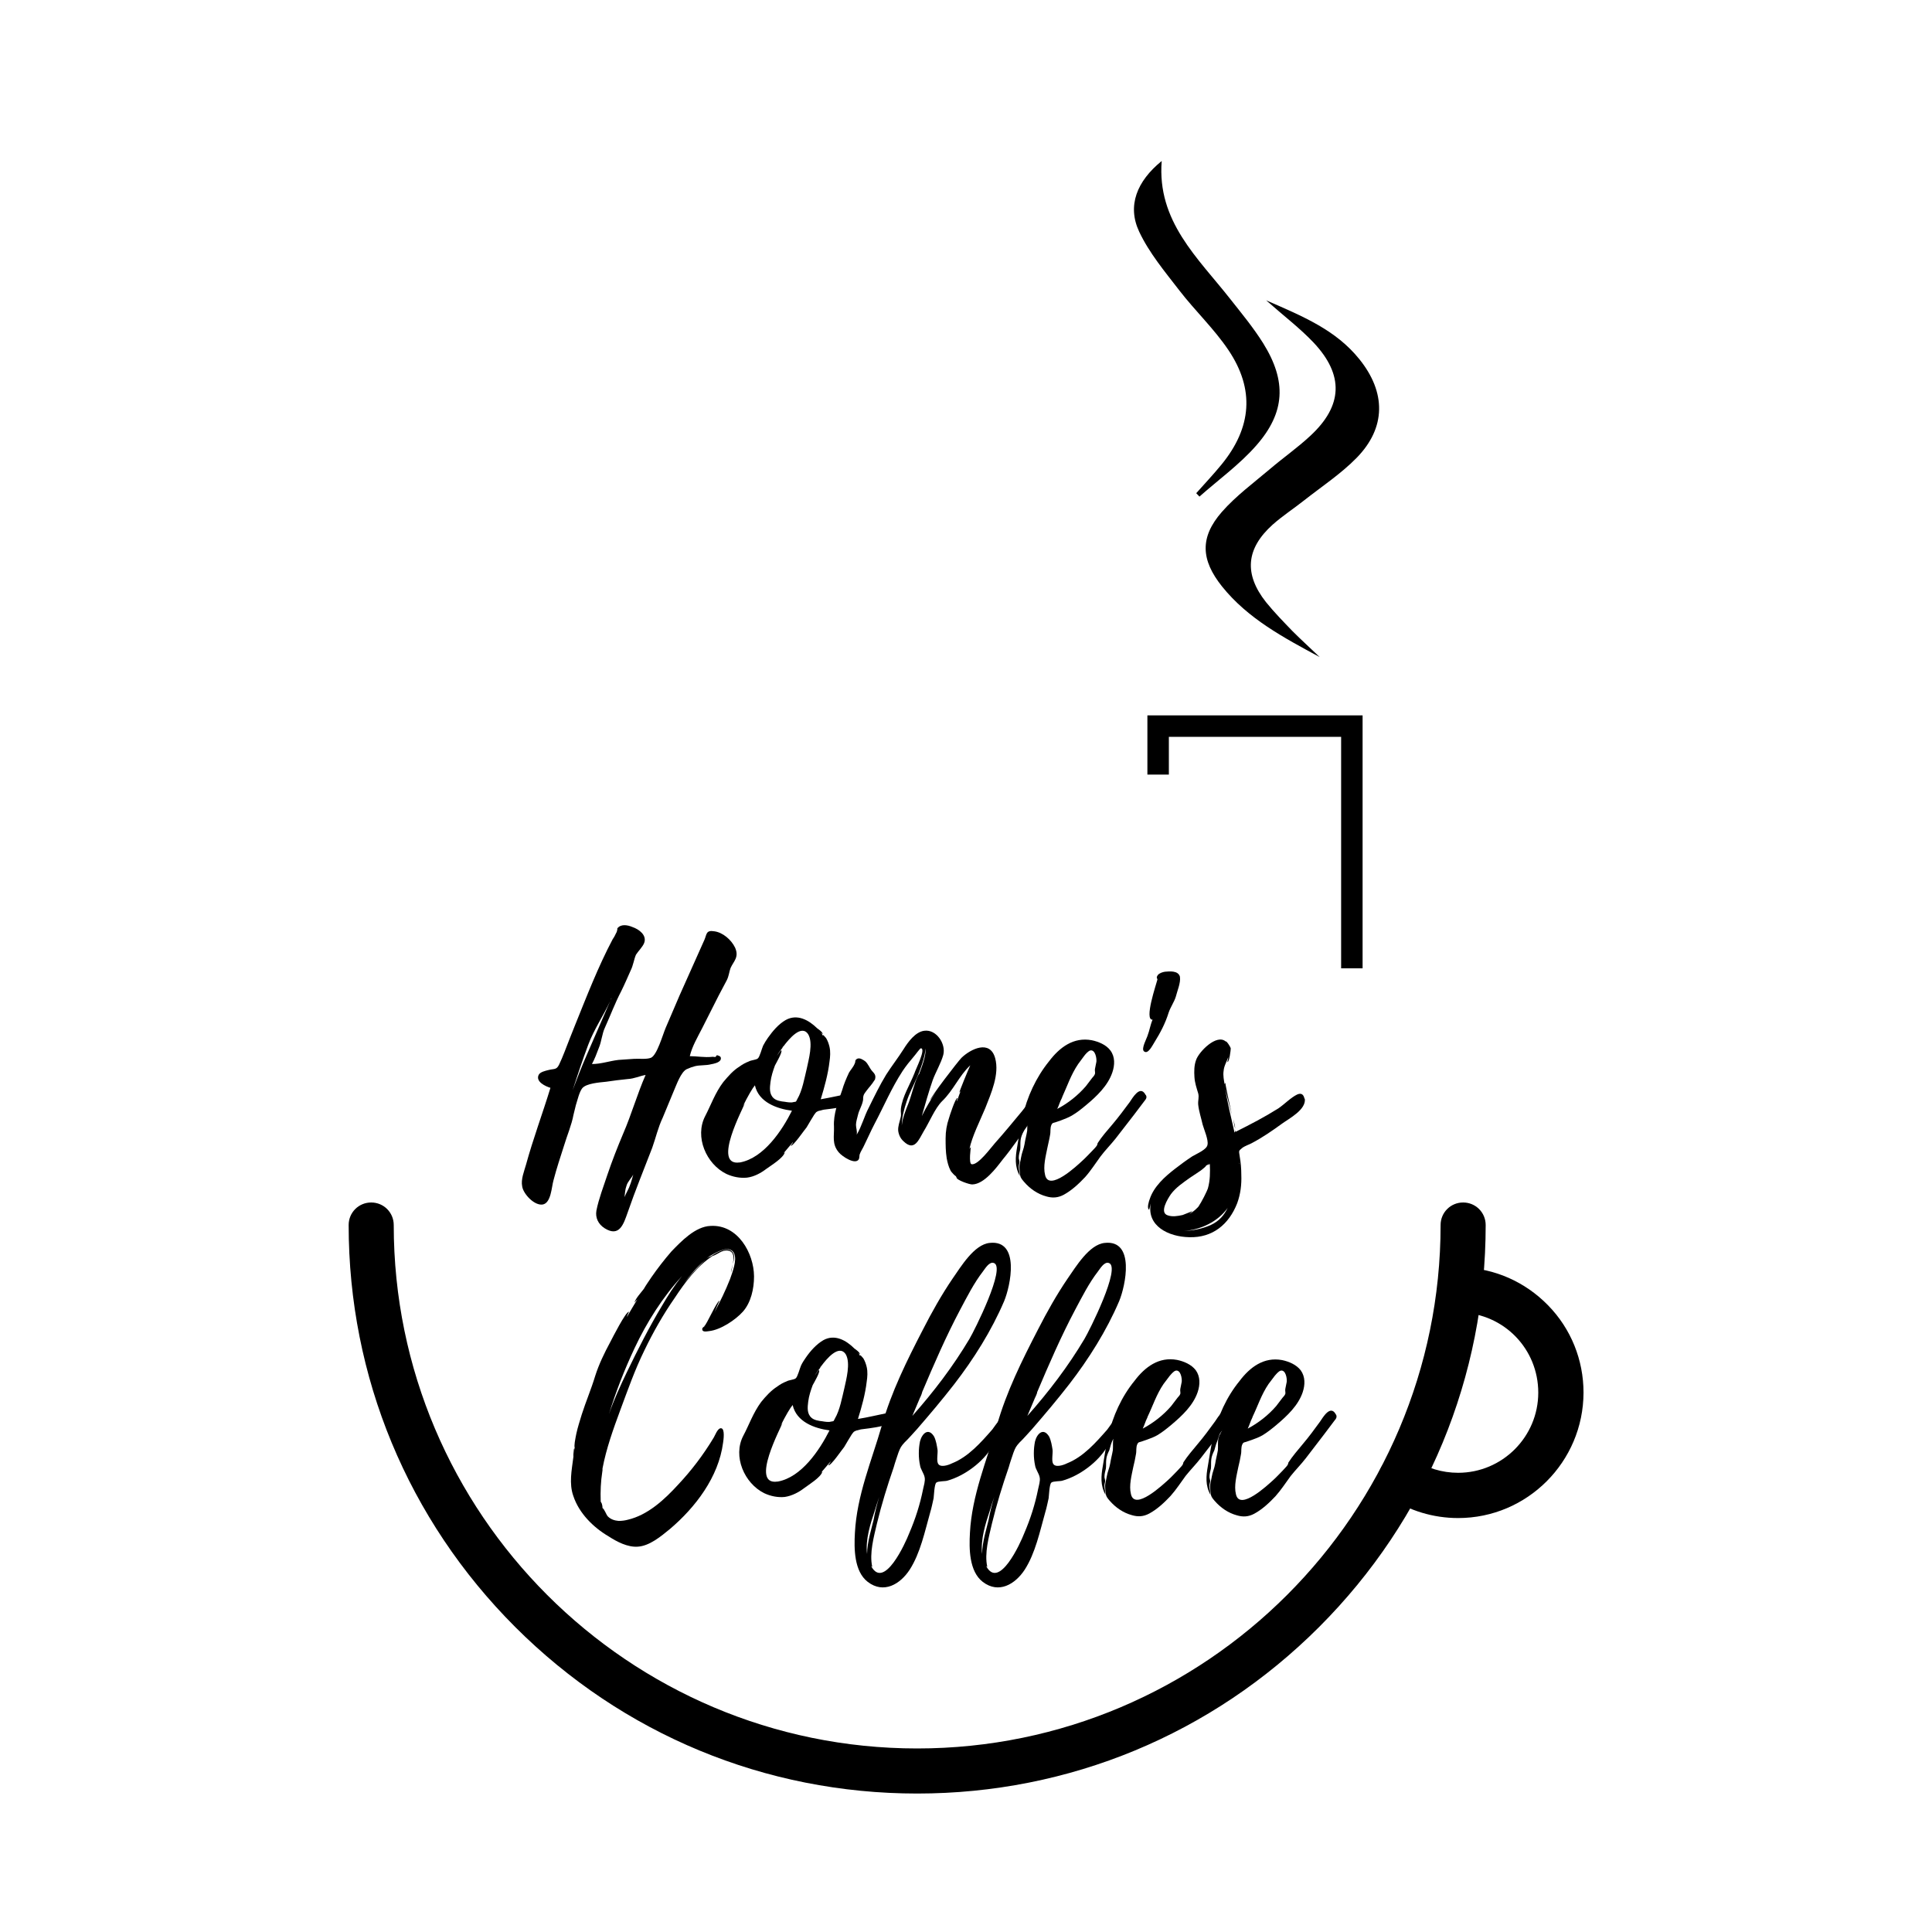 <?xml version="1.0" encoding="utf-8"?>
<!-- Generator: Adobe Illustrator 27.0.0, SVG Export Plug-In . SVG Version: 6.00 Build 0)  -->
<svg version="1.1" id="Camada_1" xmlns="http://www.w3.org/2000/svg" xmlns:xlink="http://www.w3.org/1999/xlink" x="0px" y="0px"
	 viewBox="0 0 1080 1080" style="enable-background:new 0 0 1080 1080;" xml:space="preserve">
<style type="text/css">
	.st0{fill:#FFFFFF;}
	.st1{fill:#316664;}
	.st2{fill:#B38D79;}
	.st3{fill:#79B3B0;}
	.st4{fill:#664A3B;}
	.st5{fill:#FFDBC7;}
</style>
<g>
	<g>
		<g>
			<path d="M408.4,541.1c-0.8,2.1-0.9,4.4-2.1,6.8l-4.6,8.7l-9.1,18c-2.7,5.3-5.7,10.3-7,15.8c3.8,0,8.4,0.8,12.2,0.4
				c0.8-0.2,1.5,0.2,2.3,0c0,0,0.4-1.1,0.9-0.9c1.1,0.4,2.3,0.6,1.9,2.3c-0.6,1.9-4.2,2.5-5.3,2.7c-3,0.8-6.3,0.4-9.1,1.1
				c-1.5,0.4-2.7,0.8-4.7,1.7c-3.2,1.7-5.5,8.4-7,11.8l-6.3,15.2c-2.7,5.7-3.8,11-5.9,16.9c-4.6,12-9.5,23.9-13.7,36.1
				c-2.3,6.5-4.6,14.1-12.9,8.9c-3.6-2.3-5.3-5.9-4.6-9.9c1.3-6.6,4-13.5,6.1-19.9c2.7-8,5.7-15.6,8.9-23.2
				c4.6-10.6,7.8-22,12.5-32.7c-3.4,0.6-6.3,2.1-10.1,2.3c-4,0.4-8,0.9-12,1.5c-3.8,0.4-11,0.9-13.3,3.6c-1.7,2.1-2.7,6.8-3.6,9.5
				l-1.3,5.3c-1.1,5.9-3.6,11.6-5.3,17.3c-2.1,6.5-4.2,12.9-5.9,19.4c-1.1,3.8-1.3,12.5-5.9,13.5c-4.7,0.9-11-5.9-11.6-10.1
				c-0.8-4,1.1-8.4,2.1-12c4-14.6,9.3-28.7,13.7-43.1c-2.7-0.8-8.4-3.4-6.6-7.2c0.8-1.7,3.8-2.3,5.3-2.7c3.4-0.9,4.6,0,6.1-3
				c1.1-2.3,2.1-4.7,3-7c1.9-5.1,4-10.1,5.9-15c6.6-16.3,12.9-32.7,21.1-48.2c0.8-1.1,1.5-2.5,2.1-3.8c0,0.4,0.8-2.3,0.4-2.1
				c1.9-2.7,5.7-2.1,8.5-0.9c3.8,1.3,8.2,4.6,6.6,8.9c-0.9,2.3-3.2,4.4-4.6,6.6c-1.1,2.5-1.5,5.9-3,8.9c-1.7,3.8-3.4,7.8-5.3,11.6
				c-3.4,6.5-5.9,13.3-8.9,19.9c-1.9,4-1.9,7.8-3.6,11.8c-1.1,3-2.3,6.1-3.8,8.9c5.1,0,9.7-1.7,14.8-2.3l8.7-0.6
				c2.7-0.2,7,0.4,9.5-0.6c3.4-1.5,6.5-12.7,8.2-16.7l7.8-18.2l13.9-31.1c1.3-3,0.8-5.5,5.5-4.7c4.7,0.6,9.5,4.7,11.6,9.1
				C413.3,535.1,410.1,537.3,408.4,541.1z M341.1,559.6c-3.8,8.2-9.1,15.9-12.3,24.5c-3.2,8.5-5.9,16.7-8.7,25.3
				c2.5-6.6,5.1-13.3,8-19.9L341.1,559.6z M341.5,558.8l0.4-0.9C341.7,558.2,341.5,558.4,341.5,558.8z M354,656.6
				c-1.1,2.1-3.2,4-3.8,6.3c-0.8,2.1-0.8,4.2-1.1,6.3c0.4-1.1,1-2.1,1.5-3.2C352.3,662.9,353.1,659.8,354,656.6z"/>
			<path d="M460.6,620.3c-0.4,0-2.8,0.8-2.7,0.6c-1.9,0.8-1.5,0.6-2.8,2.3c-1.5,2.3-2.8,4.7-4.2,7c-0.8,0.8-7.6,10.8-8.9,10.3
				c0,0,1.5-1.9,1.3-2.1l-5.5,6.5c0.6-0.6,0.9-0.8,0.9-0.6c-1.1,3.2-7.4,7-10.3,9.1c-3,2.3-6.8,4.4-10.8,4.9
				c-3.8,0.4-8-0.4-11.6-2.1c-11.2-5.5-17.8-20.7-11.8-32.3c3.2-6.1,5.5-12.9,10.1-19c2.7-3.2,5.5-6.5,9.1-8.7
				c1.5-1.1,3.2-2.1,5.1-2.8c1.3-0.8,4.2-0.9,5.1-1.7c1.1-0.8,2.3-5.7,3-7.2c0.8-1.5,1.7-3,2.7-4.4c2.7-3.8,5.9-7.6,9.9-9.9
				c6.5-3.6,12.9,0,17.7,4.7c0,0,3.2,2.1,3,3.2l-0.8-0.8l0.8,1.5l0.2,0.2c-0.6-1.5,1.7,1.3,1.7,1.3c0.9,1.5,1.5,3.2,1.9,4.9
				c0.6,2.7,0.4,5.5,0,8.2c-0.8,7-2.8,14.2-4.9,21.1c5.7-1,11.4-2.3,16.9-3.4c1.3-0.4,2.7-1.3,3.6,0c0.2,0.4,0,0.2,0,0.2
				C484.9,618.4,462.7,619.9,460.6,620.3z M442.7,620.9c-8.4-1.1-18.6-4.7-20.7-14.2c-1.3,1.5-4,6.1-6.8,11.8l1.1-1.7
				c-0.4,1.9-18.6,35.3-2.8,33h0.2C427,647.3,437.2,631.9,442.7,620.9z M451.8,578.2c-3.8-5.9-10.8,2.7-13.7,6.5
				c-0.2,0-0.2,0.2-0.2,0.2l-0.2,0.4V585c-0.2,0.4-0.4,0.6-0.2,0.6c-0.9,1.3-2.1,2.5-3.2,4.6c0.2-0.2,2.3-3.6,2.5-3
				c0.6,1.1-3,7.2-3.6,8.4c-1.1,3-2.1,6.1-2.5,9.3c-0.4,3.2-0.8,6.8,1.9,9.1c1.5,1.3,4,1.7,6.1,1.9c1.1,0.2,3.6,0.6,4.7,0.2
				c1.9-0.4,1.3,0.2,2.3-1.7c2.8-4.7,4-11.8,5.3-17.1C452,592.4,454.7,583.1,451.8,578.2z M438.2,584.6l-0.2,0.2
				C438,584.8,438.2,584.8,438.2,584.6z"/>
			<path d="M575.3,627.9c-4.7,6.8-9.5,13.9-14.8,20.3c-3.6,4.7-10.3,13.7-16.9,13.9c-1.3,0.2-9.3-2.5-8.9-4l0.2,0.2
				c-0.4-0.2-0.4-0.6-0.6-0.9c0,0.4-2.7-2.3-3-3.2c-1.1-2.1-1.7-4.6-2.1-6.8c-0.6-3.8-0.6-7.4-0.6-11c0-4,0.6-7.6,1.9-11.4
				c0.2-0.8,3.6-11.4,4.7-11.2c0.2,0-0.6,1.5-0.2,1.7c0.6-1.9,1.3-3.8,2.1-5.9c-0.2,0.4-0.4,0.8-0.8,1.1c-0.2-0.2,5.1-13.1,6.1-15.2
				c-6.3,5.9-9.5,14.1-15.8,20.1c-4,4-7,11.6-10.3,16.9c-2.7,4.6-5.1,11.4-11.2,5.5c-1.7-1.5-2.7-3.6-3-5.9
				c-0.2-2.5,0.8-4.9,1.3-7.2c0.6-2.1,0-2.8,0.2-5.1c0.8-6.8,5.1-13.5,7.6-19.9c0.6-2.1,6.6-13.7,3.6-13.9c-0.4-0.2-3.2,3.8-3.8,4.4
				c-2.3,2.7-4.6,5.5-6.5,8.4c-6.3,9.7-10.3,19.4-15.6,29.4c-2.1,4-3.8,8-5.7,11.8c-0.8,1.9-2.1,3.6-2.7,5.5c0,0.6-0.2,2.1-0.4,2.5
				c-1.9,3.4-9.3-1.5-11.2-3.8c-4-4.7-2.5-9.1-2.7-14.4c-0.4-7,2.3-13.9,4.6-20.5c0.9-3.2,2.3-6.5,3.8-9.7c1-1.7,2.5-3.2,3.2-5.1
				c0.6-1-0.2-1.9,1.5-2.7c1.3-0.6,3.2,0.6,4.4,1.5c1.5,1.3,2.5,3.8,3.4,4.9c0.9,1.3,2.8,2.3,2.1,4.9c0,0.4-0.4,0.8-0.6,1.1
				c-1.1,1.9-2.8,3.6-4.2,5.5c-0.6,0.8-1.5,1.9-1.7,2.8c-0.4,1.3,0,1.9-0.4,3.2c-0.6,2.7-2.1,4.9-2.7,7.6c-0.4,1.7-1.1,3.8-1.1,5.5
				c0,1.9,0.8,3.4,0.4,5.5c2.8-4.6,4.2-10.3,6.8-15.2c3-6.1,6.1-12.5,9.7-18.4c3-4.7,6.6-9.3,9.7-14.2c2.5-4,6.6-9.7,11.6-10.3
				c6.8-0.9,12.2,7.4,10.6,13.5c-1.3,4.7-4.2,9.5-5.9,14.1c-2.3,6.6-4.2,13.5-6.1,20.1c2.3-4.7,5.1-9.3,8.2-14.1L520,615
				c-0.2-1.3,15.6-21.8,17.5-23.7c5.1-4.9,15.9-10.3,18.8,0.2c2.5,9.1-2.3,19.7-5.5,27.9c-3,7.2-7.4,15.8-8.9,23
				c0.2-0.4,0.4-0.8,0.8-1.1c0,0-1.3,9.1,0.4,9.5c3.6,0.8,11-9.5,13.1-11.8c5.1-5.7,10.1-11.8,15-17.7c0.9-1.1,9.3-12.5,10.6-8.4
				c0.2,0.4,0,0.2,0,0.2C582.8,618,577.7,624.3,575.3,627.9z M513.7,600.4v0.2c1.1-2.8,4.6-11.8,3.4-14.4c0.8,3-3.8,14.8-4.6,16.3
				c-1.9,4.4-4.2,8.7-5.7,13.3c-1.3,3.8-2.7,8.9-2.7,13.3c0.4-4.2,2.3-8.7,3.8-12.5c1.9-5.1,3-10.6,5.3-15.4c0,0,0.2-0.4,0.4-0.6
				h-0.2L513.7,600.4z"/>
			<path d="M639.8,615.4l-5.9,7.8l-10.3,13.3c-2.7,3.4-5.9,6.6-8.5,10.1c-2.8,3.8-5.3,7.8-8.5,11.4c-3.4,3.6-7.4,7.4-12,9.9
				c-3.2,1.7-6.3,1.9-9.7,0.9c-4.9-1.3-9.3-4.4-12.5-8.2c-0.9-1.1-1.9-2.1-2.1-3.6c-0.2-1.1-0.4-2.5-0.4-3.8c-0.2-2.3,0.6-4,0.9-6.3
				c0.4-2.5,1.5-4.7,1.9-7.2c0.4-2.7,1.1-5.1,1.5-7.6c0.2-2.3-0.2-4.7,0.4-7c0.4-1.5,1.5-3,2.1-4.7c-0.6,1.1-1.5,2.3-1.7,3.2
				c-0.6,1.5-1,3-1.5,4.4c-0.6,1.5-0.8,2.8-1.3,4.4c-0.8,1.7-1.5,3.2-1.7,5.1c-0.2,1.7,0,3.4-0.2,5.1c-0.4,1.7-0.8,3-0.8,4.7
				c0,0.6,0.4,1.7,0.4,2.1c0,0.8-0.4,1.7-0.4,2.7c0,1.7,0.4,3.4,0.6,5.3c-3-5.3-2.5-10.6-1.5-16.3s1.7-11.2,3-16.7
				c2.5-11.2,7.6-22.2,14.8-31.1c5.9-7.8,13.7-13.7,23.9-11.8c3.8,0.8,8,2.5,10.4,5.7c2.7,3.6,2.5,8.2,1.1,12.3
				c-2.5,7.4-8.7,13.3-14.6,18.2c-2.5,2.1-5.1,4.2-8,5.9c-1.9,1.1-4,1.9-6.1,2.7l-3.2,1.1c-1.3,0.4-1.5,0.2-2.1,1.3
				c-0.9,1.9-0.4,3.8-0.8,5.7c-0.4,2.5-1,4.7-1.5,7.2c-0.9,4.6-2.5,10.4-1.3,15.2c2.1,9.7,18-5.3,20.9-8c1.9-1.7,3.6-3.6,5.3-5.3
				c1-1.1,2.1-2.1,2.8-3.2c0,0,0.4-1,0.4-1.3c2.3-3.6,5.3-7,8.2-10.4c3.4-4,6.5-8.2,9.7-12.5c1.7-2.5,5.7-9.5,8.7-4.4v0.2
				c0.2,0.2,0.2,0.2,0.2,0C641.3,613.3,640.8,614.2,639.8,615.4z M591,619.9c6.1-3.2,11.6-7.6,16-12.7l3.2-4.2
				c0.6-0.9,1.5-1.5,1.9-2.7c0.2-1-0.2-1.7,0-2.8l0.8-4c0.2-1.9-0.6-6.8-3.4-6.3c-1.3,0.4-2.7,2.1-3.4,3l-3.4,4.6
				c-4,5.9-6.1,12.3-8.9,18.4c0,0,0,0.2-0.2,0.6C592.5,615.8,592,617.9,591,619.9z"/>
			<path d="M657.3,557.1c-0.9,3-3,5.9-4,8.9c-1.9,6.1-4.6,11.2-8,16.7c-0.9,1.3-3.6,7.2-5.9,4.9c-1.5-1.5,1.7-7.2,2.1-8.7
				c1.1-2.8,1.5-5.9,2.8-8.9c-4.9,0.4,2.1-19.9,2.7-22.4c0-0.8-0.9-0.9,0.2-2.5c0.8-1.1,2.7-1.7,4-1.9c2.5-0.2,7.4-0.8,8.4,2.8v0.2
				C660.1,549.3,658,554.2,657.3,557.1z"/>
			<path d="M729.4,614.2c0.8,6.1-8.7,11-12.7,13.9c-5.5,4-11,7.8-17.1,11c-1.5,0.8-3.8,1.5-5.3,2.7c-2.1,1.7-1.7,1.5-1.3,4.6
				c0.6,3.4,0.9,6.8,0.9,10.4c0.2,5.3-0.4,10.6-2.3,15.8c-4.6,11.8-13.7,19.4-26.8,19c-11.6-0.2-23.9-6.3-21.5-18.8
				c-0.2,0.4-0.8,3.6-1,3.4c-1.3-0.8,0-4.9,0.4-5.9c2.3-7,8.4-12.5,14.1-16.9c3.2-2.5,6.5-4.9,9.7-7c2.5-1.5,8.2-3.8,8.5-6.5
				c0.6-2.7-1.9-8.4-2.7-11.2c-0.8-3.6-2.1-7.4-2.5-11.2c-0.2-2.5,0.6-4,0-6.3c-0.9-3-1.9-5.9-2.1-9.1c-0.2-3.2-0.2-6.5,0.9-9.5
				c1.5-4.6,11.6-15,16.7-10.3c0-0.9,2.5,2.7,2.7,3.8c0,0.8-0.8,7.8-1.9,7.6c0,0,0.4-1.7,0.6-3c-0.9,2.7-2.5,5.1-2.7,8
				c-0.4,2.5,0.2,5.3,0.6,7.6c0-0.4,0-0.8,0.4-0.9c-0.2,0,1.9,9.9,3.6,17.8c-1.3-5.1-3-11.2-3.8-14.8c1.5,8.4,3.4,16.5,5.3,24.7
				c0.2-0.2,0.4-0.6,0.2-1.5c0.2,0.6,0.4,1,0.4,1.1c8.4-4.2,16.1-8.2,23.9-13.1c3.4-2.3,7-6.1,10.6-7.8c1.9-0.8,3.4-0.4,4,2.3V614.2
				z M661.1,679.2l5.3-2.1c0.2,0.2-1.5,1.3-1.5,1.5c2.3-1.3,4.2-3,5.9-5.1l-0.9,0.8c1.5-1.5,5.1-9.1,5.3-9.9
				c1.3-4.6,1.3-9.1,1.1-13.7c-0.4,0.4-0.9,0.6-1.3,0.8l1.3-1.1l-2.3,1.3c1.1-0.4-2.5,2.5-3,2.8l-5.7,3.8c-3.8,2.7-8,5.5-10.8,9.3
				c-1.7,2.5-6.6,10.3-1.7,11.8C655.4,680.3,658.4,679.8,661.1,679.2z M686.3,675.2c-5.5,7.8-15.2,12.3-24.5,12.9
				c5.1-0.2,9.9-1.1,14.8-3.2C681.6,682.6,684.2,679.4,686.3,675.2z M689.4,625.6c0.6,2.1,1,4,1.1,5.3
				C690.1,629.8,689.7,627.7,689.4,625.6z M692.8,649.8c0,0.4,0,0.8,0.2,1C693,650.5,692.8,650.1,692.8,649.8z"/>
		</g>
		<g>
			<path d="M336.7,822.4v0.2c-0.9,5.8-1.1,11.1-0.9,16.8l0.6,1.1c0.2,0.6,0.4,1.5,0.4,2.5c1.1,0.6,2.1,3.8,3,4.7
				c1.7,1.7,3.8,2.3,6,2.5c1.7,0,3.4-0.2,4.9-0.6c11.5-2.6,20.9-11.5,28.5-19.8c7.4-7.9,14-16.6,19.6-25.9c0.8-1.1,2.3-5.7,4.3-5.5
				c2.3,0.2,1.3,6.8,1.1,8.1c-2.5,19.2-15.5,36.2-29.8,48.3c-4.9,4-11.3,9.4-17.9,9.8c-5.7,0.4-11.7-2.8-16.2-5.7
				c-8.7-5.1-16.6-13-19.8-22.6c-2.5-7-0.9-14.5,0-21.7c0.2-0.4-0.4-4,0.4-4.9c-0.2,0.4-0.2,3.6-0.2,3.6c0.2-1.3,0.2-3,0.6-4.3
				c-0.4,0.4,0-2.6,0-2.8c0.2-1.7,0.6-3.2,0.9-4.9c0.8-3.6,1.9-7,3-10.6c2.3-7.2,5.3-14.2,7.5-21.5c2.1-6.6,5.1-12.8,8.5-19.1
				c0.9-1.7,8.7-17.2,10.4-16.8c0,0-1.3,2.6-1.1,2.8c1.9-3.2,3.8-6.6,5.8-9.8c-0.8,0.8-1.7,1.9-1.7,1.9c0.8-2.5,3.8-5.7,5.3-7.7
				c1.3-2.3,2.8-4.3,4.3-6.6c3.4-4.9,7.2-9.8,11.1-14.3c5.5-5.7,13.4-14,21.9-14.3c15.3-0.9,24.2,15.3,24.3,28.1v0.2
				c0,6.8-1.7,14.5-6.2,19.6c-4.2,4.7-12.5,10.2-18.9,10.9c-1.5,0.2-4.2,0.8-3.8-1.5c0-0.2,0.6-0.8,1.3-1.3h-0.2
				c1.1-0.4,7.2-14.3,8.5-14.2c0,0-2.3,5.1-2.8,6.4c3.2-6,6.2-12.1,8.7-18.5c1.3-3.8,4-10.4,2.3-14.3c-2.3-4.9-9.1-1.1-12.1,0.6
				l-2.6,1.5l0.9-0.4c-0.9,0.6-1.7,1.1-2.3,1.7c0.9-0.8,2.1-1.5,3.2-1.9c2.5-1.7,8.3-5.3,11.3-3c2.3,1.9,1.7,4.7,0.8,7.4
				c0.8-3.4,0.8-7-2.6-7.5c-3.4-0.6-6,2.3-8.7,3c-8.7,5.7-15.5,14.9-21.1,23.4c-6.4,9.2-12.1,19.2-17,29.4
				c-5.3,10.8-9.2,21.9-13.4,33.2c-4,10.8-7.9,21.7-10,32.8v0.9c0,0.2,0,0.2-0.2,0.4l0.2-0.2C336.9,822.2,336.7,822.2,336.7,822.4z
				 M381.3,713.3c-10.8,11.7-19.8,25.9-26.6,40.4c-5.7,12.1-10.4,24.2-14.3,36.8c2.8-8.1,6.4-15.9,10-23.4
				c6.2-12.8,12.5-25.3,19.8-37.4C373.1,724.7,376.9,718.6,381.3,713.3z M394.3,704.3c-4.7,3.8-8.5,8.5-12.1,13.2
				c2.3-2.8,4.7-5.8,7.4-8.5C390.9,707.7,392.6,705.8,394.3,704.3z M408.6,711.3c0-1.3,0.8-3,1.1-4.7c-0.2,1.5-0.6,2.8-0.9,4
				C408.8,710.7,408.8,710.9,408.6,711.3z"/>
			<path d="M481.5,799c-0.4,0-2.8,0.8-2.6,0.6c-1.9,0.8-1.5,0.6-2.8,2.3c-1.5,2.3-2.8,4.7-4.2,7c-0.8,0.8-7.5,10.8-8.9,10.2
				c0,0,1.5-1.9,1.3-2.1l-5.5,6.4c0.6-0.6,0.9-0.8,0.9-0.6c-1.1,3.2-7.4,7-10.2,9.1c-3,2.3-6.8,4.3-10.8,4.9
				c-3.8,0.4-7.9-0.4-11.5-2.1c-11.1-5.5-17.7-20.6-11.7-32.1c3.2-6,5.5-12.8,10-18.9c2.6-3.2,5.5-6.4,9.1-8.7
				c1.5-1.1,3.2-2.1,5.1-2.8c1.3-0.8,4.2-0.9,5.1-1.7c1.1-0.8,2.3-5.7,3-7.2s1.7-3,2.6-4.3c2.6-3.8,5.9-7.5,9.8-9.8
				c6.4-3.6,12.8,0,17.5,4.7c0,0,3.2,2.1,3,3.2l-0.8-0.8l0.8,1.5l0.2,0.2c-0.6-1.5,1.7,1.3,1.7,1.3c0.9,1.5,1.5,3.2,1.9,4.9
				c0.6,2.6,0.4,5.5,0,8.1c-0.8,7-2.8,14.2-4.9,20.9c5.7-0.9,11.3-2.3,16.8-3.4c1.3-0.4,2.6-1.3,3.6,0c0.2,0.4,0,0.2,0,0.2
				C505.6,797.1,483.5,798.6,481.5,799z M463.7,799.6c-8.3-1.1-18.5-4.7-20.6-14.2c-1.3,1.5-4,6-6.8,11.7l1.1-1.7
				c-0.4,1.9-18.5,35.1-2.8,32.8h0.2C448.1,825.8,458.2,810.5,463.7,799.6z M472.8,757.1c-3.8-5.9-10.8,2.6-13.6,6.4
				c-0.2,0-0.2,0.2-0.2,0.2l-0.2,0.4v-0.2c-0.2,0.4-0.4,0.6-0.2,0.6c-0.9,1.3-2.1,2.5-3.2,4.5c0.2-0.2,2.3-3.6,2.5-3
				c0.6,1.1-3,7.2-3.6,8.3c-1.1,3-2.1,6-2.5,9.2s-0.8,6.8,1.9,9.1c1.5,1.3,4,1.7,6,1.9c1.1,0.2,3.6,0.6,4.7,0.2
				c1.9-0.4,1.3,0.2,2.3-1.7c2.8-4.7,4-11.7,5.3-17C473,771.3,475.6,762,472.8,757.1z M459.2,763.5l-0.2,0.2
				C459,763.7,459.2,763.7,459.2,763.5z"/>
			<path d="M554.7,808.6c-5.1,8.7-15.5,16.4-25.1,19.1c-1.1,0.4-5.3,0.2-6.2,1.1c-1.1,0.9-1.3,7.2-1.5,8.7c-0.6,2.6-1.1,5.3-1.9,7.9
				c-3,10.6-5.5,22.8-11.5,32.1c-5.3,8.1-14.5,13.6-23.4,6.8c-7.7-5.9-7.7-18.7-7.2-27.4c1.1-21.1,9.4-40.4,15.1-60.2
				c5.3-18.7,14-36.2,23-53.6c4.9-9.6,10.4-19.4,16.6-28.5c4.5-6.4,11.9-18.9,20.6-19.8c17.2-1.9,11.7,24,8.1,32.6
				c-7,16.4-17,32.3-27.9,46.4c-6.6,8.5-13.6,16.8-20.8,25.1c-2.3,2.5-4.5,5.1-7,7.5c-1.9,2.1-2.3,2.8-3.4,5.7
				c-0.9,2.8-1.9,5.5-2.6,8.1c-3.6,10.4-6.8,20.8-9.4,31.5c-1.7,7.4-4.3,16.6-2.6,24.2l-0.8-0.6l0.2,0.2
				c7.2,13.4,19.1-12.8,21.3-18.5c3.4-7.9,6-16,7.7-24.5c0.4-1.9,1.3-4.7,0.9-6.6c-0.4-2.3-2.3-4.5-2.6-6.8c-0.9-4.2-0.9-9.1,0-13.4
				c1.1-4.3,4.7-7.9,7.9-2.6c1.1,2.3,1.5,4.9,1.9,7.4c0.2,1.9-0.6,5.8,0.2,7.5c1.1,2.6,5.7,1.1,7.9,0c9.1-3.6,16.2-11.7,22.5-18.9
				c0.9-1.1,8.9-13.4,10.4-8.7v0.2C566.8,797.3,557.7,803.9,554.7,808.6z M484.7,868.7c0-6.6,2.8-15.3,3.6-18.9
				c0.8-4.3,1.9-8.9,3.2-13c-0.9,2.5-1.7,5.1-2.5,7.7C486.6,851.7,483.7,860.5,484.7,868.7z M510,791.5c11.9-13.4,22.8-27.7,31.9-43
				c2.6-4.3,20.8-40.4,13.6-42.5c-2.5-0.8-4.7,3-6,4.7c-5.1,6.6-8.9,14.2-12.8,21.5c-7.9,14.9-14.7,30.6-21.3,46.2
				c0.2-0.2,0,0.6-1.1,3v-0.2c0,0.2-0.2,0.4-0.2,0.6L510,791.5z M515.2,778.5l-0.6,1.5C514.9,779.4,515.2,778.6,515.2,778.5z"/>
			<path d="M619,808.6c-5.1,8.7-15.5,16.4-25.1,19.1c-1.1,0.4-5.3,0.2-6.2,1.1c-1.1,0.9-1.3,7.2-1.5,8.7c-0.6,2.6-1.1,5.3-1.9,7.9
				c-3,10.6-5.5,22.8-11.5,32.1c-5.3,8.1-14.5,13.6-23.4,6.8c-7.7-5.9-7.7-18.7-7.2-27.4c1.1-21.1,9.4-40.4,15.1-60.2
				c5.3-18.7,14-36.2,23-53.6c4.9-9.6,10.4-19.4,16.6-28.5c4.5-6.4,11.9-18.9,20.6-19.8c17.2-1.9,11.7,24,8.1,32.6
				c-7,16.4-17,32.3-27.9,46.4c-6.6,8.5-13.6,16.8-20.8,25.1c-2.3,2.5-4.5,5.1-7,7.5c-1.9,2.1-2.3,2.8-3.4,5.7
				c-0.9,2.8-1.9,5.5-2.6,8.1c-3.6,10.4-6.8,20.8-9.4,31.5c-1.7,7.4-4.3,16.6-2.6,24.2l-0.8-0.6l0.2,0.2
				c7.2,13.4,19.1-12.8,21.3-18.5c3.4-7.9,6-16,7.7-24.5c0.4-1.9,1.3-4.7,0.9-6.6c-0.4-2.3-2.3-4.5-2.6-6.8c-0.9-4.2-0.9-9.1,0-13.4
				c1.1-4.3,4.7-7.9,7.9-2.6c1.1,2.3,1.5,4.9,1.9,7.4c0.2,1.9-0.6,5.8,0.2,7.5c1.1,2.6,5.7,1.1,7.9,0c9.1-3.6,16.2-11.7,22.5-18.9
				c0.9-1.1,8.9-13.4,10.4-8.7v0.2C631.1,797.3,622,803.9,619,808.6z M549,868.7c0-6.6,2.8-15.3,3.6-18.9c0.8-4.3,1.9-8.9,3.2-13
				c-0.9,2.5-1.7,5.1-2.5,7.7C550.9,851.7,548.1,860.5,549,868.7z M574.3,791.5c11.9-13.4,22.8-27.7,31.9-43
				c2.6-4.3,20.8-40.4,13.6-42.5c-2.5-0.8-4.7,3-6,4.7c-5.1,6.6-8.9,14.2-12.8,21.5c-7.9,14.9-14.7,30.6-21.3,46.2
				c0.2-0.2,0,0.6-1.1,3v-0.2c0,0.2-0.2,0.4-0.2,0.6L574.3,791.5z M579.6,778.5L579,780C579.2,779.4,579.6,778.6,579.6,778.5z"/>
			<path d="M687.3,794.1l-5.8,7.7l-10.2,13.2c-2.6,3.4-5.8,6.6-8.5,10c-2.8,3.8-5.3,7.7-8.5,11.3c-3.4,3.6-7.4,7.4-11.9,9.8
				c-3.2,1.7-6.2,1.9-9.6,0.9c-4.9-1.3-9.2-4.3-12.5-8.1c-0.9-1.1-1.9-2.1-2.1-3.6c-0.2-1.1-0.4-2.5-0.4-3.8c-0.2-2.3,0.6-4,0.9-6.2
				c0.4-2.5,1.5-4.7,1.9-7.2c0.4-2.6,1.1-5.1,1.5-7.5c0.2-2.3-0.2-4.7,0.4-7c0.4-1.5,1.5-3,2.1-4.7c-0.6,1.1-1.5,2.3-1.7,3.2
				c-0.6,1.5-0.9,3-1.5,4.3c-0.6,1.5-0.8,2.8-1.3,4.3c-0.8,1.7-1.5,3.2-1.7,5.1c-0.2,1.7,0,3.4-0.2,5.1c-0.4,1.7-0.8,3-0.8,4.7
				c0,0.6,0.4,1.7,0.4,2.1c0,0.8-0.4,1.7-0.4,2.6c0,1.7,0.4,3.4,0.6,5.3c-3-5.3-2.5-10.6-1.5-16.2s1.7-11.1,3-16.6
				c2.5-11.1,7.5-22.1,14.7-30.9c5.8-7.7,13.6-13.6,23.8-11.7c3.8,0.8,7.9,2.5,10.4,5.7c2.6,3.6,2.5,8.1,1.1,12.3
				c-2.5,7.4-8.7,13.2-14.5,18.1c-2.5,2.1-5.1,4.2-7.9,5.9c-1.9,1.1-4,1.9-6,2.6l-3.2,1.1c-1.3,0.4-1.5,0.2-2.1,1.3
				c-0.9,1.9-0.4,3.8-0.8,5.7c-0.4,2.5-0.9,4.7-1.5,7.2c-0.9,4.5-2.5,10.4-1.3,15.1c2.1,9.6,17.9-5.3,20.8-7.9
				c1.9-1.7,3.6-3.6,5.3-5.3c0.9-1.1,2.1-2.1,2.8-3.2c0,0,0.4-0.9,0.4-1.3c2.3-3.6,5.3-7,8.1-10.4c3.4-4,6.4-8.1,9.6-12.5
				c1.7-2.5,5.7-9.4,8.7-4.3v0.2c0.2,0.2,0.2,0.2,0.2,0C688.8,792,688.3,793,687.3,794.1z M638.8,798.6c6-3.2,11.5-7.5,15.9-12.6
				l3.2-4.2c0.6-0.9,1.5-1.5,1.9-2.6c0.2-0.9-0.2-1.7,0-2.8l0.8-4c0.2-1.9-0.6-6.8-3.4-6.2c-1.3,0.4-2.6,2.1-3.4,3l-3.4,4.5
				c-4,5.9-6,12.3-8.9,18.3c0,0,0,0.2-0.2,0.6C640.3,794.5,639.8,796.6,638.8,798.6z"/>
			<path d="M746,794.1l-5.8,7.7L730,815.1c-2.6,3.4-5.8,6.6-8.5,10c-2.8,3.8-5.3,7.7-8.5,11.3c-3.4,3.6-7.4,7.4-11.9,9.8
				c-3.2,1.7-6.2,1.9-9.6,0.9c-4.9-1.3-9.2-4.3-12.5-8.1c-0.9-1.1-1.9-2.1-2.1-3.6c-0.2-1.1-0.4-2.5-0.4-3.8c-0.2-2.3,0.6-4,0.9-6.2
				c0.4-2.5,1.5-4.7,1.9-7.2c0.4-2.6,1.1-5.1,1.5-7.5c0.2-2.3-0.2-4.7,0.4-7c0.4-1.5,1.5-3,2.1-4.7c-0.6,1.1-1.5,2.3-1.7,3.2
				c-0.6,1.5-0.9,3-1.5,4.3c-0.6,1.5-0.8,2.8-1.3,4.3c-0.8,1.7-1.5,3.2-1.7,5.1c-0.2,1.7,0,3.4-0.2,5.1c-0.4,1.7-0.8,3-0.8,4.7
				c0,0.6,0.4,1.7,0.4,2.1c0,0.8-0.4,1.7-0.4,2.6c0,1.7,0.4,3.4,0.6,5.3c-3-5.3-2.5-10.6-1.5-16.2s1.7-11.1,3-16.6
				c2.5-11.1,7.5-22.1,14.7-30.9c5.8-7.7,13.6-13.6,23.8-11.7c3.8,0.8,7.9,2.5,10.4,5.7c2.6,3.6,2.5,8.1,1.1,12.3
				c-2.5,7.4-8.7,13.2-14.5,18.1c-2.5,2.1-5.1,4.2-7.9,5.9c-1.9,1.1-4,1.9-6,2.6l-3.2,1.1c-1.3,0.4-1.5,0.2-2.1,1.3
				c-0.9,1.9-0.4,3.8-0.8,5.7c-0.4,2.5-0.9,4.7-1.5,7.2c-0.9,4.5-2.5,10.4-1.3,15.1c2.1,9.6,17.9-5.3,20.8-7.9
				c1.9-1.7,3.6-3.6,5.3-5.3c0.9-1.1,2.1-2.1,2.8-3.2c0,0,0.4-0.9,0.4-1.3c2.3-3.6,5.3-7,8.1-10.4c3.4-4,6.4-8.1,9.6-12.5
				c1.7-2.5,5.7-9.4,8.7-4.3v0.2c0.2,0.2,0.2,0.2,0.2,0C747.5,792,747,793,746,794.1z M697.5,798.6c6-3.2,11.5-7.5,15.9-12.6
				l3.2-4.2c0.6-0.9,1.5-1.5,1.9-2.6c0.2-0.9-0.2-1.7,0-2.8l0.8-4c0.2-1.9-0.6-6.8-3.4-6.2c-1.3,0.4-2.6,2.1-3.4,3l-3.4,4.5
				c-4,5.9-6,12.3-8.9,18.3c0,0,0,0.2-0.2,0.6C699,794.5,698.5,796.6,697.5,798.6z"/>
		</g>
	</g>
	<g>
		<g>
			<path d="M512.7,1002.6c-84.9,0-164.7-33.1-224.7-93.1c-60-60-93.1-139.8-93.1-224.7c0-7,5.6-12.6,12.6-12.6s12.6,5.6,12.6,12.6
				c0,161.4,131.3,292.6,292.6,292.6s292.6-131.3,292.6-292.6c0-7,5.6-12.6,12.6-12.6s12.6,5.6,12.6,12.6
				c0,84.9-33.1,164.7-93.1,224.7C677.4,969.5,597.6,1002.6,512.7,1002.6z"/>
		</g>
		<g>
			<path d="M815.1,848.6c-13.9,0-27.4-4.1-38.9-11.8c-5.8-3.9-7.3-11.7-3.5-17.5s11.7-7.3,17.5-3.5c7.4,4.9,16,7.5,24.9,7.5
				c24.7,0,44.8-20.1,44.8-44.8c0-24.4-19.1-44.1-43.4-44.8c-7-0.2-12.4-6-12.2-13c0.2-7,6-12.4,13-12.2
				c18.3,0.5,35.3,8.1,48.1,21.2c12.8,13.1,19.8,30.5,19.8,48.8C885.1,817.2,853.7,848.6,815.1,848.6z"/>
		</g>
		<g>
			<g>
				<path d="M737.7,367.3c-20-10.8-40.1-21.4-54.6-39.5c-11.8-14.8-12.5-27.4-0.1-41.6c7.9-9,17.7-16.2,26.9-24
					c7.4-6.3,15.4-11.9,22.5-18.5c18.3-16.9,19-34.1,1.8-52.3c-7.5-7.9-16.2-14.5-26.4-23.5c20.7,9,39,16.6,52.1,32.9
					c14.9,18.5,15,38.2-1.5,55.1c-8.8,9-19.6,16.1-29.5,23.9c-5.8,4.6-12,8.6-17.5,13.5c-14.9,13.4-16.1,27.6-3.7,43.3
					c4.6,5.7,9.8,11,14.9,16.3C727.5,357.8,732.7,362.5,737.7,367.3z"/>
			</g>
			<g>
				<path d="M649.4,90c-2.7,33.7,20.2,54.1,38.2,77c6.4,8.1,13.1,16.2,18.6,25c13.1,21.1,12.3,38.6-4,57.1
					c-9.3,10.6-21.1,19.1-31.7,28.5c-0.6-0.6-1.2-1.3-1.8-1.9c4.8-5.4,9.7-10.6,14.2-16.1c16.8-20.6,18.6-41.9,3.8-63.9
					c-8-11.9-18.6-21.9-27.4-33.3c-8.1-10.5-16.9-21-22.5-32.9C630,115,635.5,101.3,649.4,90z"/>
			</g>
		</g>
		<g>
			<polygon points="761.7,541.3 749.7,541.3 749.7,411.9 653.4,411.9 653.4,433 641.4,433 641.4,399.9 761.7,399.9 			"/>
		</g>
	</g>
</g>
</svg>
